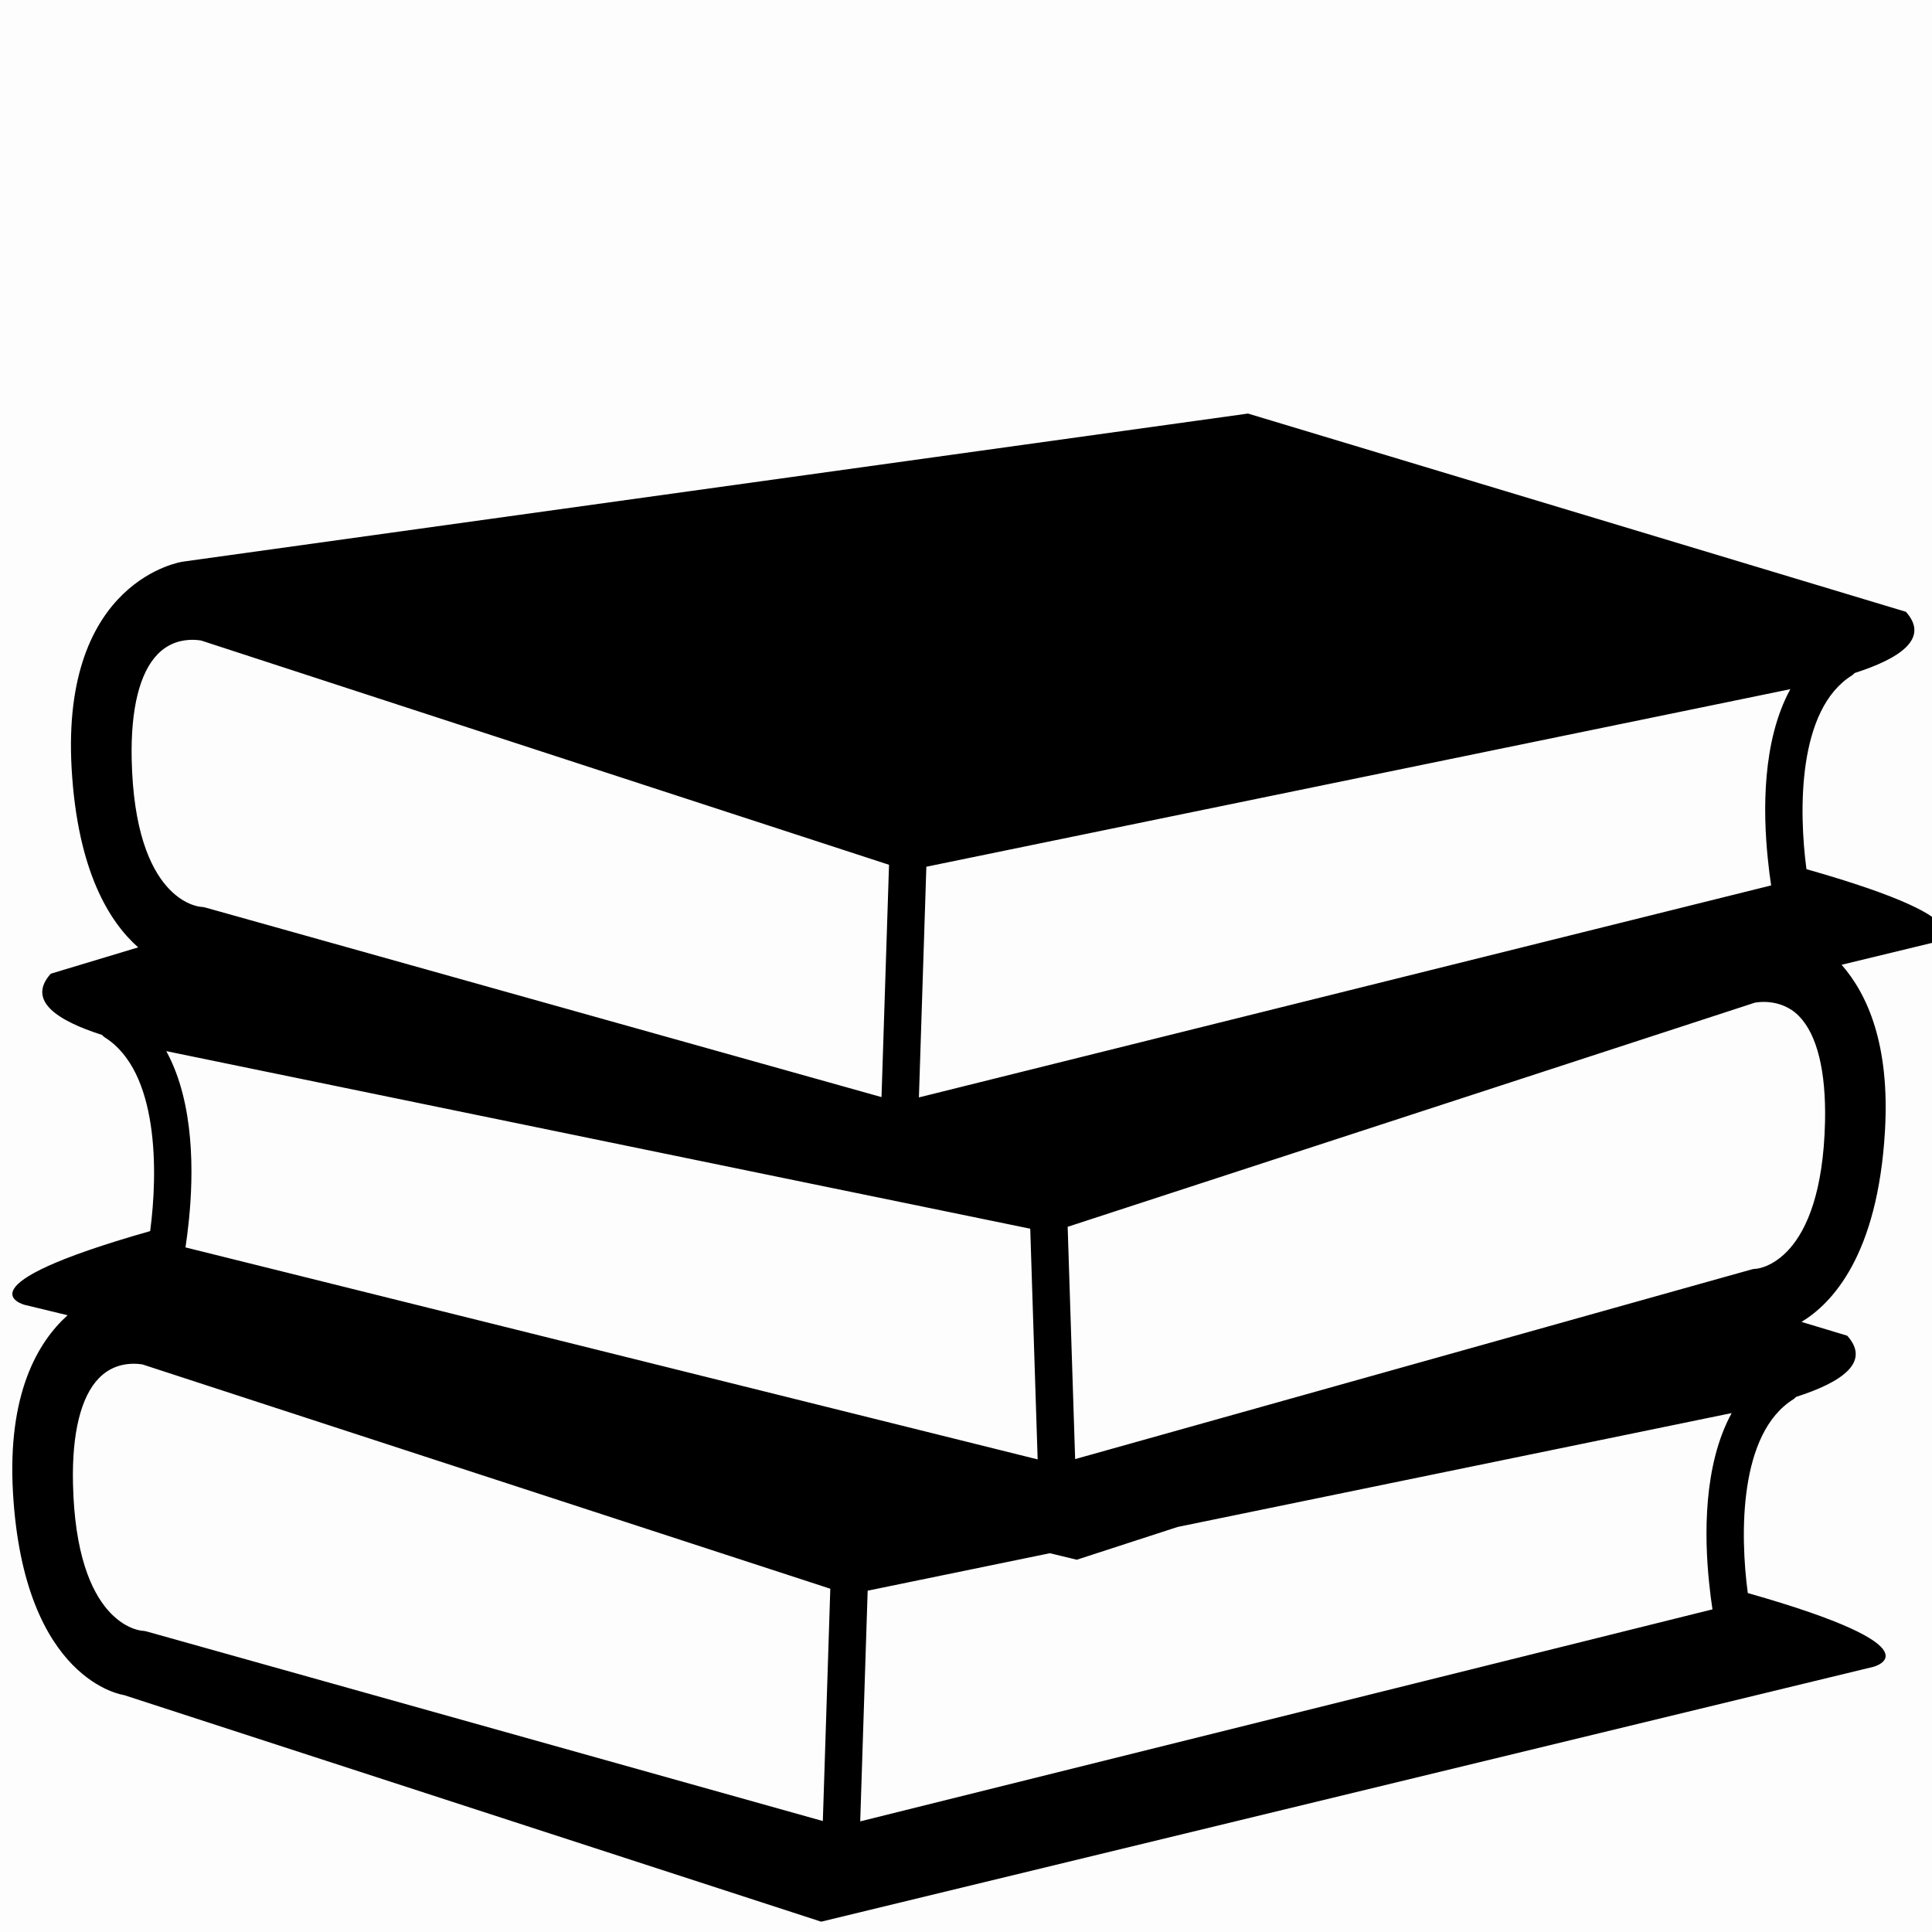<?xml version="1.0" encoding="UTF-8" standalone="no"?>
<!-- Generator: Adobe Illustrator 16.0.0, SVG Export Plug-In . SVG Version: 6.00 Build 0)  -->

<svg
   xmlns:dc="http://purl.org/dc/elements/1.1/"
   xmlns:cc="http://creativecommons.org/ns#"
   xmlns:rdf="http://www.w3.org/1999/02/22-rdf-syntax-ns#"
   xmlns:svg="http://www.w3.org/2000/svg"
   xmlns="http://www.w3.org/2000/svg"
   xmlns:sodipodi="http://sodipodi.sourceforge.net/DTD/sodipodi-0.dtd"
   xmlns:inkscape="http://www.inkscape.org/namespaces/inkscape"
   version="1.1"
   id="Capa_1"
   x="0px"
   y="0px"
   width="335.08px"
   height="335.079px"
   viewBox="0 0 335.08 335.079"
   style="enable-background:new 0 0 335.08 335.079;"
   xml:space="preserve"
   sodipodi:docname="book.svg"
   inkscape:version="0.92.4 (5da689c313, 2019-01-14)"><rect x="0" y="0" width="335.08" height="335.079" fill="#808080" stroke="none"/><defs
   id="defs41">
		
	</defs><sodipodi:namedview
   pagecolor="#ffffff"
   bordercolor="#666666"
   borderopacity="1"
   objecttolerance="10"
   gridtolerance="10"
   guidetolerance="10"
   inkscape:pageopacity="0"
   inkscape:pageshadow="2"
   inkscape:window-width="2880"
   inkscape:window-height="1541"
   id="namedview39"
   showgrid="false"
   inkscape:zoom="2.817246"
   inkscape:cx="88.013781"
   inkscape:cy="152.86697"
   inkscape:window-x="-11"
   inkscape:window-y="-11"
   inkscape:window-maximized="1"
   inkscape:current-layer="g6" />
<g
   id="g6">
	<g
   id="g855"
   transform="translate(2.13,4.969)"
   inkscape:export-xdpi="135.39999"
   inkscape:export-ydpi="135.39999"><rect
     ry="10"
     rx="10"
     y="-11.46"
     x="-11.46"
     height="358"
     width="358"
     id="rect850"
     style="opacity:1;fill:#ffffff;fill-opacity:0.978;stroke:#000000;stroke-width:5;stroke-linejoin:miter;stroke-miterlimit:4;stroke-dasharray:none;stroke-dashoffset:0;stroke-opacity:1" /><path
     d="m 311.176,145.775 c -1.355,-10.186 -1.546,-27.73 7.915,-33.621 0.169,-0.108 0.295,-0.264 0.443,-0.398 7.735,-2.474 13.088,-5.946 8.886,-10.618 l -114.102,-34.38 -184.757,25.687 c 0,0 -21.157,3.024 -19.267,35.894 1.026,17.89 6.637,26.676 11.544,31 l -15.161,4.569 c -4.208,4.672 1.144,8.145 8.88,10.615 0.147,0.138 0.271,0.293 0.443,0.401 9.455,5.896 9.273,23.438 7.913,33.626 -33.967,9.645 -21.774,12.788 -21.774,12.788 l 7.451,1.803 c -5.241,4.736 -10.446,13.717 -9.471,30.75 C 2.01,286.755 19.388,289.023 19.388,289.023 l 120.904,39.298 182.49,-44.202 c 0,0 12.197,-3.148 -21.779,-12.794 -1.366,-10.172 -1.556,-27.712 7.921,-33.623 0.174,-0.105 0.301,-0.264 0.442,-0.396 7.736,-2.474 13.084,-5.943 8.881,-10.615 l -7.932,-2.395 c 5.29,-3.19 13.236,-11.527 14.481,-33.183 0.859,-14.896 -3.027,-23.62 -7.525,-28.756 l 15.678,-3.794 c 10e-4,0.006 12.198,-3.142 -21.773,-12.788 z m -152.642,-0.421 30.688,-6.307 103.708,-21.312 15.451,-3.178 c -4.937,9.036 -4.73,21.402 -3.913,29.35 0.179,1.798 0.385,3.44 0.585,4.688 l -16.912,4.205 -130.897,32.563 z m -131.823,31.983 15.449,3.178 99.597,20.474 8.701,1.782 v 0 0 l 26.093,5.363 1.287,40.01 -134.534,-33.471 -13.263,-3.296 c 0.195,-1.25 0.401,-2.89 0.588,-4.693 0.812,-7.942 1.023,-20.311 -3.918,-29.347 z m -6.002,-50.58 c -0.187,-8.743 1.371,-15.066 4.52,-18.28 2.004,-2.052 4.369,-2.479 5.991,-2.479 0.857,0 1.474,0.119 1.516,0.119 l 79.607,25.953 39.717,12.949 -1.303,40.289 -111.422,-31.238 -5.88,-1.647 c -0.216,-0.061 -0.509,-0.103 -0.735,-0.113 -0.459,-0.033 -11.475,-1.047 -12.011,-25.553 z m 119.871,184.109 -117.299,-32.886 c -0.217,-0.063 -0.507,-0.105 -0.733,-0.116 -0.467,-0.031 -11.488,-1.044 -12.021,-25.544 -0.19,-8.754 1.376,-15.071 4.519,-18.288 2.009,-2.052 4.375,-2.479 5.994,-2.479 0.859,0 1.474,0.115 1.519,0.115 0,0 0.005,0 0,0 l 119.316,38.908 z m 153.705,-41.407 c 0.185,1.804 0.391,3.443 0.591,4.693 l -147.812,36.771 1.292,-40.01 31.601,-6.497 4.667,1.129 17.492,-5.685 80.631,-16.569 15.457,-3.18 c -4.942,9.035 -4.737,21.406 -3.919,29.348 z m 8.142,-54.375 c -0.269,0.006 -0.538,0.042 -0.791,0.122 l -11.148,3.121 -106.148,29.764 -1.298,-40.289 34.826,-11.359 84.327,-27.501 c 0.011,-0.005 4.436,-0.988 7.684,2.315 3.144,3.214 4.704,9.537 4.52,18.28 -0.55,24.498 -11.571,25.516 -11.972,25.547 z"
     id="path2"
     inkscape:connector-curvature="0" /></g>
</g>
<g
   id="g8">
</g>
<g
   id="g10">
</g>
<g
   id="g12">
</g>
<g
   id="g14">
</g>
<g
   id="g16">
</g>
<g
   id="g18">
</g>
<g
   id="g20">
</g>
<g
   id="g22">
</g>
<g
   id="g24">
</g>
<g
   id="g26">
</g>
<g
   id="g28">
</g>
<g
   id="g30">
</g>
<g
   id="g32">
</g>
<g
   id="g34">
</g>
<g
   id="g36">
</g>
</svg>